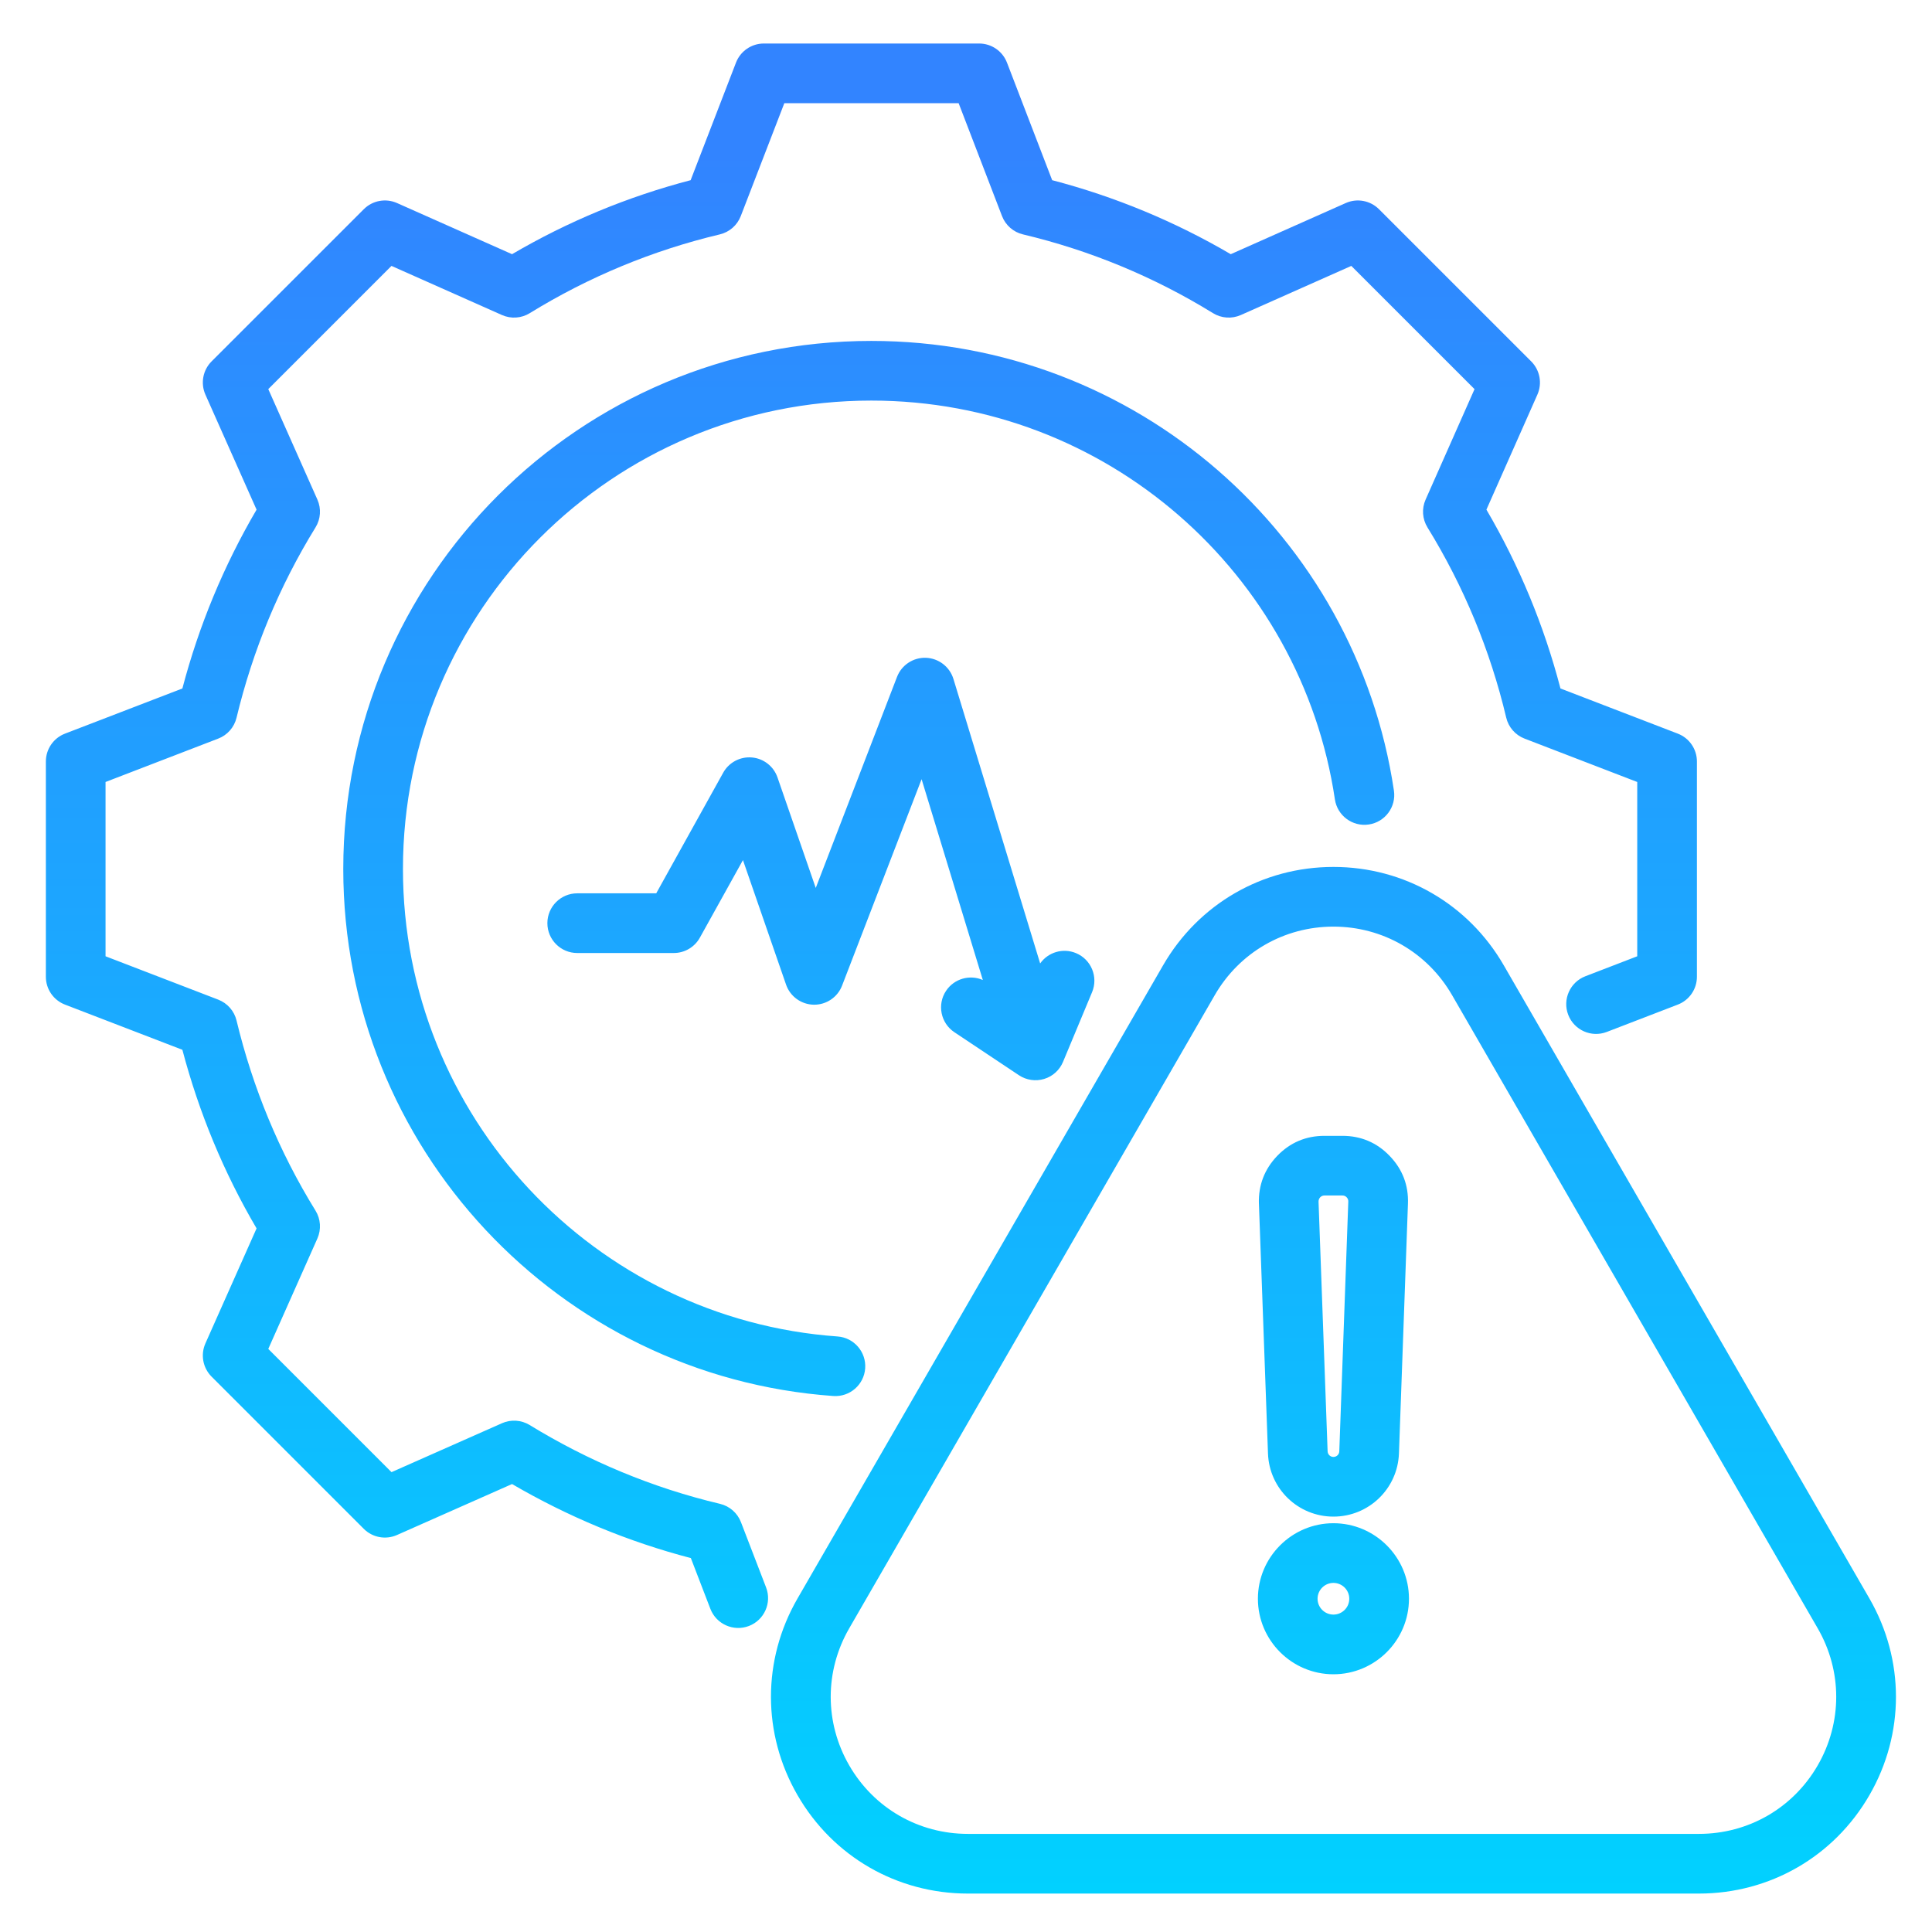 <svg width="65" height="65" viewBox="0 0 65 65" fill="none" xmlns="http://www.w3.org/2000/svg">
<path fill-rule="evenodd" clip-rule="evenodd" d="M25.774 53.407C25.973 53.924 25.715 54.505 25.198 54.704C24.681 54.903 24.099 54.645 23.9 54.128L23.243 52.42C21.13 51.868 19.11 51.027 17.227 49.929L13.355 51.644C12.976 51.812 12.532 51.729 12.239 51.436L7.118 46.315C6.825 46.021 6.742 45.577 6.911 45.197L8.632 41.328C7.529 39.451 6.692 37.427 6.136 35.319L2.187 33.799C1.799 33.65 1.543 33.278 1.543 32.862V25.619C1.543 25.204 1.799 24.831 2.187 24.682L6.136 23.163C6.692 21.049 7.529 19.029 8.632 17.147L6.911 13.277C6.742 12.897 6.825 12.453 7.118 12.159L12.239 7.039C12.533 6.745 12.977 6.662 13.357 6.831L17.227 8.552C19.109 7.449 21.128 6.613 23.236 6.062L24.762 2.106C24.912 1.719 25.284 1.464 25.699 1.464H32.942C33.358 1.464 33.73 1.72 33.879 2.108L35.399 6.062C37.506 6.613 39.525 7.449 41.407 8.552L45.277 6.831C45.657 6.662 46.101 6.745 46.395 7.039L51.516 12.159C51.809 12.453 51.892 12.896 51.724 13.276L50.009 17.146C51.112 19.029 51.949 21.049 52.5 23.163L56.447 24.682C56.835 24.831 57.091 25.204 57.091 25.619V32.862C57.091 33.278 56.835 33.65 56.447 33.799L54.059 34.718C53.542 34.918 52.96 34.659 52.761 34.142C52.562 33.625 52.821 33.044 53.338 32.845L55.083 32.173V26.309L51.291 24.849C50.982 24.73 50.751 24.466 50.675 24.144C50.138 21.878 49.245 19.723 48.025 17.743C47.852 17.461 47.828 17.112 47.962 16.81L49.609 13.092L45.463 8.946L41.746 10.599C41.443 10.733 41.093 10.71 40.811 10.536C38.831 9.316 36.676 8.423 34.417 7.886C34.095 7.81 33.831 7.579 33.712 7.27L32.252 3.471H26.388L24.922 7.271C24.802 7.58 24.539 7.81 24.217 7.886C21.958 8.423 19.803 9.316 17.823 10.536C17.541 10.71 17.191 10.733 16.888 10.599L13.171 8.946L9.026 13.091L10.679 16.809C10.813 17.111 10.79 17.461 10.616 17.743C9.395 19.724 8.503 21.88 7.958 24.147C7.881 24.468 7.651 24.731 7.343 24.849L3.551 26.309V32.173L7.343 33.632C7.651 33.751 7.881 34.013 7.958 34.334C8.502 36.594 9.395 38.756 10.615 40.73C10.79 41.012 10.813 41.363 10.679 41.666L9.026 45.383L13.172 49.529L16.89 47.882C17.191 47.749 17.539 47.772 17.821 47.944C19.802 49.158 21.957 50.058 24.224 50.595C24.546 50.672 24.81 50.902 24.929 51.212L25.774 53.407ZM46.897 26.599C46.979 27.147 46.6 27.658 46.052 27.739C45.504 27.821 44.993 27.442 44.911 26.894C43.78 19.298 37.228 13.477 29.316 13.477C20.609 13.477 13.557 20.529 13.557 29.236C13.557 37.561 20.002 44.381 28.178 44.964C28.731 45.003 29.147 45.484 29.108 46.037C29.069 46.589 28.588 47.006 28.035 46.967C18.817 46.31 11.549 38.622 11.549 29.236C11.549 19.419 19.499 11.47 29.316 11.47C38.236 11.47 45.622 18.035 46.897 26.599ZM34.995 32.414C35.26 32.038 35.759 31.883 36.201 32.067C36.713 32.28 36.955 32.868 36.742 33.38L35.764 35.726C35.649 36.003 35.416 36.214 35.129 36.3C34.842 36.387 34.531 36.341 34.281 36.175L32.108 34.727C31.647 34.419 31.522 33.795 31.83 33.334C32.103 32.924 32.629 32.78 33.066 32.971L31.006 26.215L28.331 33.159C28.18 33.552 27.799 33.809 27.377 33.802C26.956 33.794 26.584 33.525 26.446 33.126L24.996 28.937L23.546 31.547C23.369 31.866 23.033 32.063 22.669 32.063H19.42C18.866 32.063 18.416 31.613 18.416 31.059C18.416 30.505 18.866 30.055 19.42 30.055H22.078L24.331 25.997C24.523 25.651 24.901 25.45 25.296 25.484C25.691 25.518 26.028 25.781 26.158 26.156L27.445 29.874L30.179 22.774C30.333 22.374 30.724 22.116 31.152 22.131C31.58 22.147 31.951 22.432 32.077 22.842L34.995 32.414ZM50.594 32.479L62.894 53.778C64.085 55.842 64.086 58.334 62.894 60.397C61.702 62.463 59.542 63.707 57.159 63.707H32.564C30.181 63.707 28.024 62.463 26.832 60.397C25.64 58.334 25.64 55.842 26.832 53.779L39.129 32.48C40.321 30.413 42.478 29.167 44.862 29.167C47.245 29.167 49.402 30.413 50.594 32.479ZM48.855 33.483C48.025 32.044 46.522 31.175 44.862 31.175C43.201 31.175 41.699 32.043 40.868 33.483L28.571 54.783C27.741 56.22 27.741 57.956 28.571 59.394C29.401 60.833 30.904 61.699 32.564 61.699H57.159C58.82 61.699 60.324 60.833 61.155 59.394C61.985 57.956 61.985 56.22 61.155 54.783L48.855 33.483ZM44.862 56.329C43.462 56.329 42.321 55.188 42.321 53.788C42.321 52.388 43.462 51.247 44.862 51.247C46.261 51.247 47.403 52.388 47.403 53.788C47.403 55.188 46.261 56.329 44.862 56.329ZM44.862 54.321C45.155 54.321 45.395 54.082 45.395 53.788C45.395 53.494 45.155 53.255 44.862 53.255C44.568 53.255 44.328 53.494 44.328 53.788C44.328 54.082 44.568 54.321 44.862 54.321ZM44.862 51.025C43.674 51.025 42.702 50.087 42.66 48.9L42.355 40.495L42.354 40.492C42.336 39.874 42.543 39.335 42.971 38.888L42.973 38.886C43.406 38.439 43.938 38.214 44.559 38.214H45.164C45.786 38.214 46.323 38.441 46.752 38.888C47.185 39.336 47.392 39.878 47.369 40.498L47.066 48.9C47.023 50.087 46.049 51.025 44.862 51.025ZM44.862 49.017C44.968 49.017 45.056 48.934 45.059 48.828L45.362 40.425C45.364 40.37 45.346 40.322 45.306 40.281L45.304 40.279C45.267 40.24 45.219 40.221 45.164 40.221H44.559C44.503 40.221 44.456 40.242 44.416 40.282C44.378 40.324 44.36 40.373 44.361 40.43L44.666 48.828C44.67 48.933 44.756 49.017 44.862 49.017Z" fill="url(#paint0_linear_70_4167)"/>
<defs>
<linearGradient id="paint0_linear_70_4167" x1="33.229" y1="5.024" x2="33.229" y2="63.707" gradientUnits="userSpaceOnUse">
<stop stop-color="#3284FF"/>
<stop offset="1" stop-color="#01D1FF"/>
</linearGradient>
</defs>
</svg>
